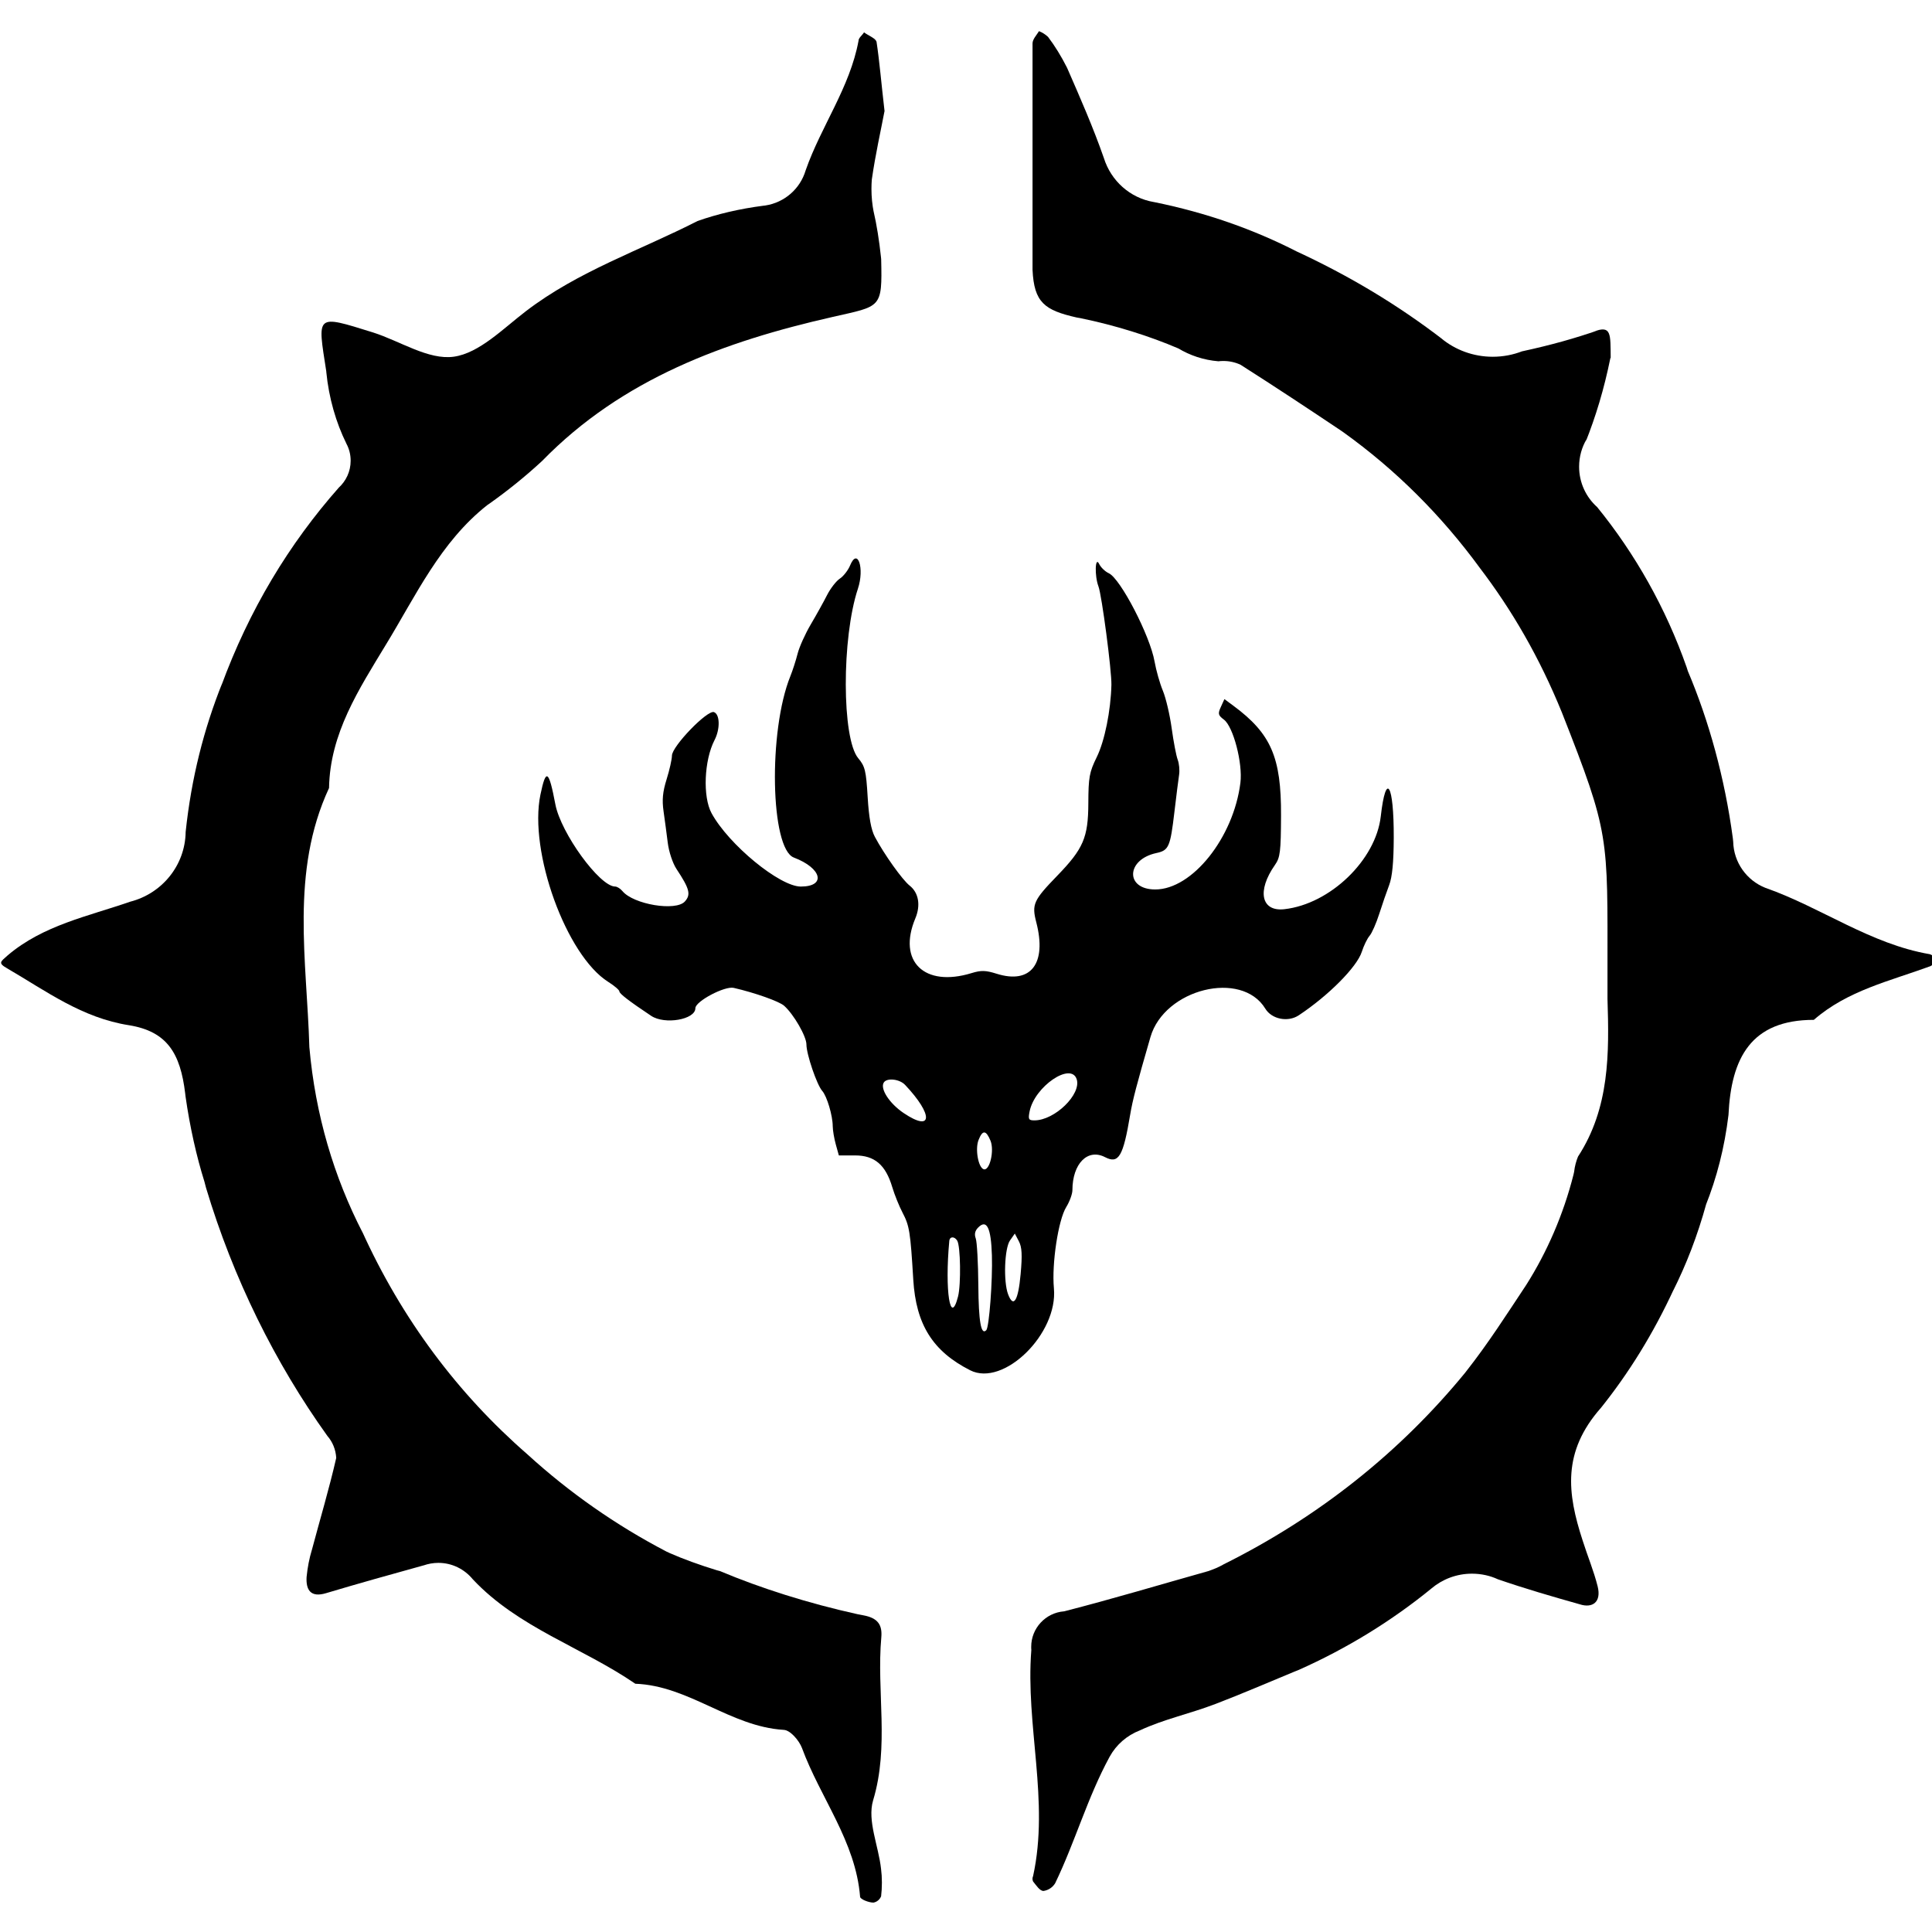<!-- Generated by IcoMoon.io -->
<svg version="1.1" xmlns="http://www.w3.org/2000/svg" width="512" height="512" viewBox="0 0 512 512">
<title></title>
<g id="icomoon-ignore">
</g>
<path d="M225.299 149.821c-0.541 1.305-1.773 2.891-2.737 3.523s-2.494 2.609-3.399 4.394c-0.905 1.784-2.843 5.273-4.308 7.754s-3.032 5.966-3.482 7.745c-0.451 1.78-1.313 4.456-1.916 5.946-5.893 14.547-5.296 45.714 0.922 48.078 7.447 2.831 8.611 7.687 1.843 7.687-5.594 0-19.123-11.123-23.655-19.448-2.369-4.352-1.972-14.020 0.794-19.369 1.517-2.934 1.441-6.803-0.143-7.411-1.732-0.665-11.131 9.054-11.145 11.525-0.006 0.982-0.641 3.798-1.408 6.257-1.048 3.356-1.25 5.483-0.813 8.52 0.321 2.225 0.821 5.964 1.109 8.306 0.296 2.397 1.31 5.446 2.32 6.971 3.476 5.249 3.868 6.772 2.216 8.604-2.397 2.659-13.601 0.796-16.544-2.75-0.55-0.664-1.418-1.207-1.929-1.207-4.1 0-14.399-14.167-15.85-21.801-1.739-9.149-2.485-9.628-3.957-2.539-3.128 15.067 6.833 42.572 17.962 49.598 1.629 1.029 2.963 2.167 2.963 2.531 0 0.596 2.6 2.594 8.429 6.478 3.599 2.399 11.709 0.993 11.709-2.029 0-1.822 7.775-5.939 10.17-5.385 5.643 1.305 12.027 3.569 13.343 4.731 2.542 2.246 5.919 8.104 5.919 10.269 0 2.588 2.761 10.697 4.19 12.308 1.245 1.404 2.768 6.524 2.781 9.349 0.005 1.065 0.371 3.243 0.815 4.84l0.806 2.904h4.3c5.173 0 8.089 2.486 9.853 8.399 0.591 1.983 1.806 5.002 2.7 6.711 1.859 3.555 2.1 5.050 2.869 17.807 0.717 11.903 5.175 19.002 15.088 24.025 8.849 4.483 23.308-9.685 22.182-21.736-0.606-6.486 1.156-18.106 3.262-21.512 0.899-1.455 1.637-3.476 1.64-4.49 0.016-7.048 4.050-11.125 8.652-8.744 3.61 1.866 4.802-0.157 6.664-11.301 0.639-3.82 1.692-7.849 5.366-20.526 3.707-12.791 24.164-17.849 30.44-7.527 1.707 2.807 5.994 3.659 8.861 1.762 7.879-5.217 15.414-12.803 16.705-16.82 0.525-1.635 1.454-3.546 2.065-4.246s1.762-3.314 2.559-5.809c0.796-2.494 1.981-5.929 2.63-7.633 0.815-2.139 1.192-6.021 1.215-12.535 0.052-14.307-2.063-17.788-3.441-5.666-1.315 11.572-13.423 23.225-25.553 24.591-6.14 0.692-7.317-4.85-2.491-11.725 1.392-1.981 1.575-3.482 1.615-13.167 0.063-15.364-2.659-21.638-12.581-28.991l-2.423-1.796-0.939 2.060c-0.832 1.829-0.741 2.21 0.815 3.384 2.479 1.87 5.007 11.57 4.361 16.733-1.818 14.544-12.774 28.27-22.563 28.27-8.006 0-7.753-7.931 0.308-9.655 3.274-0.7 3.675-1.616 4.765-10.869 0.502-4.26 1.063-8.704 1.245-9.875s0.015-2.969-0.374-3.994-1.106-4.772-1.593-8.326c-0.486-3.554-1.537-8.031-2.337-9.948-0.798-1.917-1.788-5.403-2.2-7.745-1.207-6.869-9.048-21.986-12.133-23.392-0.959-0.438-2.106-1.54-2.546-2.45-1.084-2.237-1.253 3.139-0.188 5.942 0.885 2.328 3.52 22.377 3.43 26.096-0.166 6.845-1.793 14.879-3.872 19.115-1.978 4.030-2.215 5.333-2.243 12.294-0.035 9.040-1.32 12.025-8.243 19.169-6.303 6.505-6.786 7.576-5.55 12.339 2.837 10.936-1.434 16.487-10.491 13.636-2.923-0.921-4.126-0.952-6.665-0.172-12.512 3.841-19.671-3.126-14.898-14.502 1.459-3.478 0.88-6.809-1.512-8.69-1.911-1.505-6.727-8.257-9.208-12.914-1.001-1.881-1.587-5.118-1.913-10.57-0.416-6.977-0.696-8.13-2.494-10.267-4.363-5.185-4.416-31.909-0.089-44.93 1.792-5.397-0.069-10.998-2.059-6.194l-0.002 0.002zM285.339 286.023c1.265 3.988-5.834 10.888-11.204 10.888-1.547 0-1.698-0.283-1.277-2.389 1.318-6.589 10.996-13.18 12.481-8.498l0-0zM239.851 287.5c7.567 7.998 7.337 12.662-0.369 7.473-3.759-2.531-6.3-6.426-5.275-8.084 0.811-1.313 4.167-0.95 5.644 0.612zM262.486 302.286c1.084 2.615-0.216 8.094-1.798 7.579-1.44-0.471-2.305-5.331-1.373-7.727 1.065-2.74 1.993-2.696 3.171 0.148v0zM262.866 332.646c0.209 6.698-0.726 19.105-1.497 19.877-1.387 1.385-2.026-2.245-2.101-11.918-0.046-5.928-0.354-11.512-0.687-12.413-0.414-1.121-0.205-2.036 0.663-2.904 2.251-2.252 3.393 0.068 3.62 7.358h0zM270.471 337.707c-0.637 7.035-1.89 9.041-3.313 5.3-1.276-3.358-0.967-12.178 0.5-14.274l1.279-1.826 1.071 2.043c0.823 1.57 0.93 3.598 0.464 8.755v0.002zM253.671 328.784c0.881 1.424 1.033 11.611 0.222 14.792-2.053 8.042-3.554-1.476-2.321-14.716 0.113-1.214 1.368-1.26 2.099-0.075l0 0z"></path>
<path d="M426.768 94.88c-1.68 8.288-3.872 15.488-6.624 22.4l0.304-0.864c-1.232 2.080-1.968 4.592-1.968 7.264 0 4.24 1.84 8.064 4.768 10.688l0.016 0.016c10.064 12.368 18.208 26.768 23.712 42.448l0.32 1.008c5.568 13.12 9.792 28.368 11.92 44.272l0.096 0.912c0.128 5.584 3.616 10.304 8.512 12.256l0.096 0.032c14.768 5.2 27.712 14.864 43.536 17.568 0.896 0.384 1.68 0.896 2.336 1.52-0.624 0.624-1.376 1.168-2.176 1.616l-0.048 0.032c-10.656 3.92-21.968 6.432-30.88 14.224-16.64 0-21.92 10.080-22.624 25.232-1.056 8.688-3.104 16.608-6.080 24.064l0.224-0.64c-2.4 8.688-5.312 16.16-8.88 23.28l0.336-0.736c-5.568 12.048-12.032 22.448-19.632 31.92l0.224-0.288c-10.32 11.696-8.912 22.656-4.848 35.12 1.28 4.080 2.944 8.016 3.984 12.176s-1.344 5.856-4.752 4.752c-7.264-2.048-14.544-4.16-21.68-6.624-2.016-0.944-4.4-1.488-6.88-1.488-4.080 0-7.824 1.472-10.72 3.904l0.032-0.016c-10.48 8.56-22.448 15.952-35.328 21.664l-1.008 0.4c-6.96 2.864-13.824 5.856-20.864 8.544s-13.712 4.048-20.096 7.024c-3.472 1.344-6.272 3.808-8 6.944l-0.048 0.080c-5.856 10.768-9.136 22.544-14.416 33.488-0.672 1.104-1.792 1.856-3.088 2.048h-0.016c-0.992 0-1.936-1.52-2.752-2.512-0.096-0.208-0.16-0.448-0.16-0.704s0.064-0.496 0.16-0.72v0.016c4.384-19.968-2.048-39.856-0.464-59.936-0.032-0.256-0.032-0.544-0.032-0.848 0-4.944 3.824-9.008 8.672-9.392h0.032c12.832-3.28 25.488-7.088 38.192-10.656 1.52-0.512 2.832-1.088 4.064-1.776l-0.144 0.064c25.552-12.704 47.040-29.952 64.192-50.88l0.256-0.336c5.856-7.44 10.784-15.168 15.936-22.944 5.456-8.608 9.824-18.576 12.512-29.2l0.16-0.72c0.176-1.52 0.544-2.896 1.088-4.192l-0.032 0.096c8.368-12.88 8.256-27.28 7.792-41.808v-7.312c0-35.952 0.656-36.176-12.064-68.496-5.936-14.592-13.232-27.2-21.968-38.624l0.304 0.4c-10.336-14.144-22.464-26.192-36.256-36.080l-0.48-0.336c-8.736-5.856-17.568-11.696-26.768-17.552-1.344-0.64-2.912-1.008-4.592-1.008-0.448 0-0.88 0.032-1.312 0.080h0.048c-3.952-0.32-7.568-1.552-10.72-3.456l0.112 0.064c-7.648-3.28-16.672-6.128-26.032-8.048l-0.928-0.16c-8.544-1.936-11.312-3.984-11.712-12.656v-59.968c0-1.12 1.056-2.176 1.712-3.264 0.928 0.368 1.712 0.88 2.4 1.52 1.824 2.416 3.52 5.168 4.976 8.064l0.144 0.304c3.392 7.776 6.848 15.632 9.664 23.712 1.888 6.064 6.944 10.608 13.2 11.68l0.112 0.016c13.952 2.832 26.32 7.232 37.808 13.088l-0.832-0.384c14.944 6.864 27.792 14.688 39.632 23.776l-0.48-0.352c3.68 3.040 8.448 4.864 13.632 4.864 2.768 0 5.424-0.528 7.84-1.472l-0.144 0.048c7.712-1.664 14.128-3.472 20.384-5.648l-1.232 0.368c4.624-1.712 4.336 0.704 4.4 7.024l-0.080 0.016z"></path>
<path d="M234.384 29.552c-0.928 4.912-2.4 11.408-3.344 18.032-0.064 0.736-0.096 1.616-0.096 2.496 0 2.112 0.208 4.176 0.608 6.176l-0.032-0.208c0.8 3.44 1.488 7.744 1.952 12.144l0.048 0.512c0.304 13.12 0 12.352-12.832 15.28-28.656 6.496-55.776 16.384-77.008 38.16-4.368 4.048-9.12 7.888-14.096 11.408l-0.432 0.288c-12.48 9.824-18.992 24.112-26.944 37.104-7.088 11.712-14.768 23.424-15.008 37.888-10.32 22.176-5.872 45.84-5.216 68.672 1.584 17.952 6.512 34.432 14.176 49.28l-0.336-0.752c10.624 23.52 25.552 43.376 43.92 59.36l0.192 0.176c10.928 9.952 23.28 18.624 36.656 25.6l0.96 0.448c3.456 1.52 7.888 3.136 12.4 4.512l0.896 0.24c10.656 4.496 23.344 8.528 36.464 11.424l1.504 0.288c3.808 0.704 5.040 2.512 4.736 5.856-1.28 14.336 2.176 28.8-2.176 43.2-1.584 5.376 1.456 12.064 2.112 18.144 0.144 1.088 0.224 2.352 0.224 3.632s-0.080 2.544-0.224 3.776l0.016-0.16c-0.352 0.864-1.104 1.52-2.032 1.68h-0.016c-1.232 0-3.456-0.88-3.52-1.52-1.168-14.688-10.544-26.224-15.408-39.456-0.752-1.984-3.104-4.752-4.848-4.8-14.176-0.88-25.072-11.696-39.312-12.224-14.112-9.664-31.056-14.864-43.072-27.68-2.176-2.656-5.456-4.352-9.12-4.352-1.408 0-2.736 0.256-3.968 0.688l0.080-0.032c-8.672 2.4-17.28 4.8-25.888 7.376-4.096 1.232-5.344-0.88-5.152-4.272 0.256-2.592 0.72-4.944 1.408-7.232l-0.064 0.256c2.176-8.192 4.624-16.336 6.512-24.592-0.128-2.24-0.976-4.272-2.368-5.856l0.016 0.016c-13.824-19.296-24.944-41.696-32.16-65.776l-0.416-1.6c-2.064-6.56-3.856-14.464-5.008-22.592l-0.096-0.832c-1.28-10.544-4.736-16.384-14.88-18.032-12.432-1.936-21.92-9.024-32.16-14.992-2.704-1.52-1.888-1.808 0-3.52 9.424-8.016 21.328-10.352 32.464-14.224 8.4-2.144 14.576-9.584 14.704-18.48v-0.016c1.504-14.224 4.816-27.28 9.728-39.52l-0.352 0.992c7.44-20.32 18.032-37.824 31.328-52.848l-0.16 0.176c1.952-1.776 3.184-4.32 3.184-7.168 0-1.664-0.416-3.232-1.168-4.592l0.032 0.048c-2.752-5.584-4.64-12.064-5.312-18.912l-0.016-0.24c-2.336-15.152-2.992-15.088 12.368-10.304 7.216 2.288 14.704 7.376 21.44 6.432s13.056-7.44 19.104-12.064c13.824-10.592 30.24-16.112 45.472-23.888 5.168-1.84 11.232-3.264 17.504-4.064l0.432-0.048c5.152-0.784 9.264-4.448 10.704-9.264l0.032-0.096c4.096-11.696 11.712-21.904 14-34.304 0-0.768 0.992-1.456 1.456-2.224 1.168 0.88 3.168 1.584 3.328 2.576 0.768 5.040 1.232 10.768 2.112 18.32l-0.032 0.080z"></path>
</svg>
